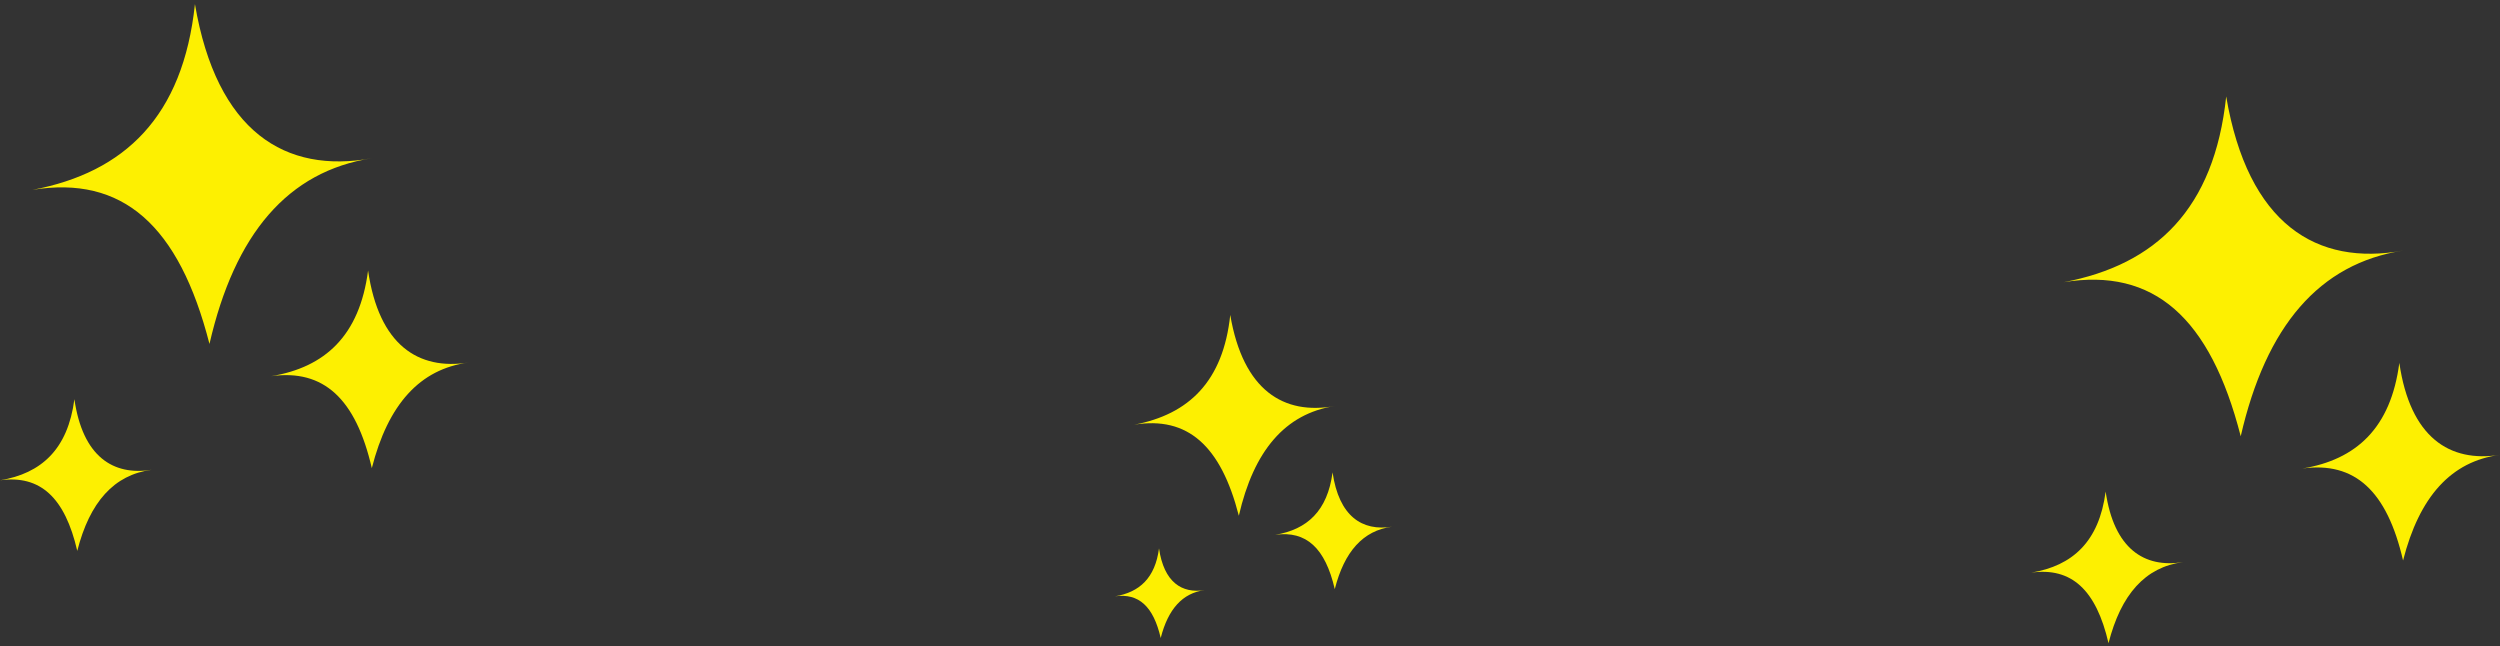 <svg width="352" height="91" viewBox="0 0 352 91" fill="none" xmlns="http://www.w3.org/2000/svg">
<rect x="0" y="0" width="352" height="91" fill="#333333" stroke="none"/>
<path d="M338.365 35.277C326.533 37.117 319.054 45.913 315.494 61.428C311.203 44.666 303.236 37.669 290.575 39.732C303.548 37.272 311.768 29.443 313.447 13.581C316.508 31.593 326.187 37.513 338.366 35.277L338.365 35.277Z" fill="#FDF001"/>
<path d="M352 64.041C345.101 64.946 340.635 69.952 338.352 78.916C336.091 69.119 331.56 64.945 324.177 65.968C331.746 64.718 336.63 60.284 337.825 51.093C339.353 61.598 344.894 65.171 352 64.041L352 64.041Z" fill="#FDF001"/>
<path d="M307.353 79.147C302.058 79.842 298.631 83.684 296.879 90.563C295.144 83.045 291.666 79.841 286 80.626C291.809 79.666 295.557 76.264 296.474 69.21C297.647 77.272 301.9 80.015 307.353 79.147L307.353 79.147Z" fill="#FDF001"/>
<path d="M52.365 22.277C40.533 24.117 33.054 32.913 29.494 48.428C25.203 31.666 17.236 24.669 4.575 26.732C17.547 24.271 25.768 16.443 27.448 0.581C30.508 18.593 40.187 24.513 52.366 22.277L52.365 22.277Z" fill="#FDF001"/>
<path d="M66 51.041C59.101 51.946 54.635 56.952 52.352 65.916C50.091 56.119 45.56 51.944 38.176 52.968C45.746 51.718 50.63 47.284 51.825 38.093C53.353 48.598 58.894 52.171 66 51.041L66 51.041Z" fill="#FDF001"/>
<path d="M21.353 66.147C16.058 66.842 12.631 70.684 10.879 77.563C9.144 70.045 5.666 66.841 -4.34368e-07 67.626C5.809 66.666 9.557 63.264 10.474 56.21C11.647 64.272 15.9 67.015 21.353 66.147L21.353 66.147Z" fill="#FDF001"/>
<path d="M187.943 57.164C180.951 58.251 176.532 63.448 174.428 72.617C171.893 62.712 167.185 58.577 159.704 59.796C167.369 58.342 172.227 53.716 173.219 44.343C175.027 54.986 180.747 58.485 187.944 57.164L187.943 57.164Z" fill="#FDF001"/>
<path d="M196 74.161C191.923 74.695 189.284 77.654 187.935 82.95C186.599 77.162 183.922 74.695 179.559 75.299C184.032 74.561 186.918 71.941 187.624 66.509C188.527 72.717 191.801 74.829 196 74.161L196 74.161Z" fill="#FDF001"/>
<path d="M169.617 83.087C166.489 83.498 164.464 85.768 163.428 89.833C162.403 85.39 160.348 83.497 157 83.961C160.433 83.394 162.647 81.383 163.189 77.215C163.883 81.979 166.395 83.6 169.618 83.087L169.617 83.087Z" fill="#FDF001"/>
</svg>
